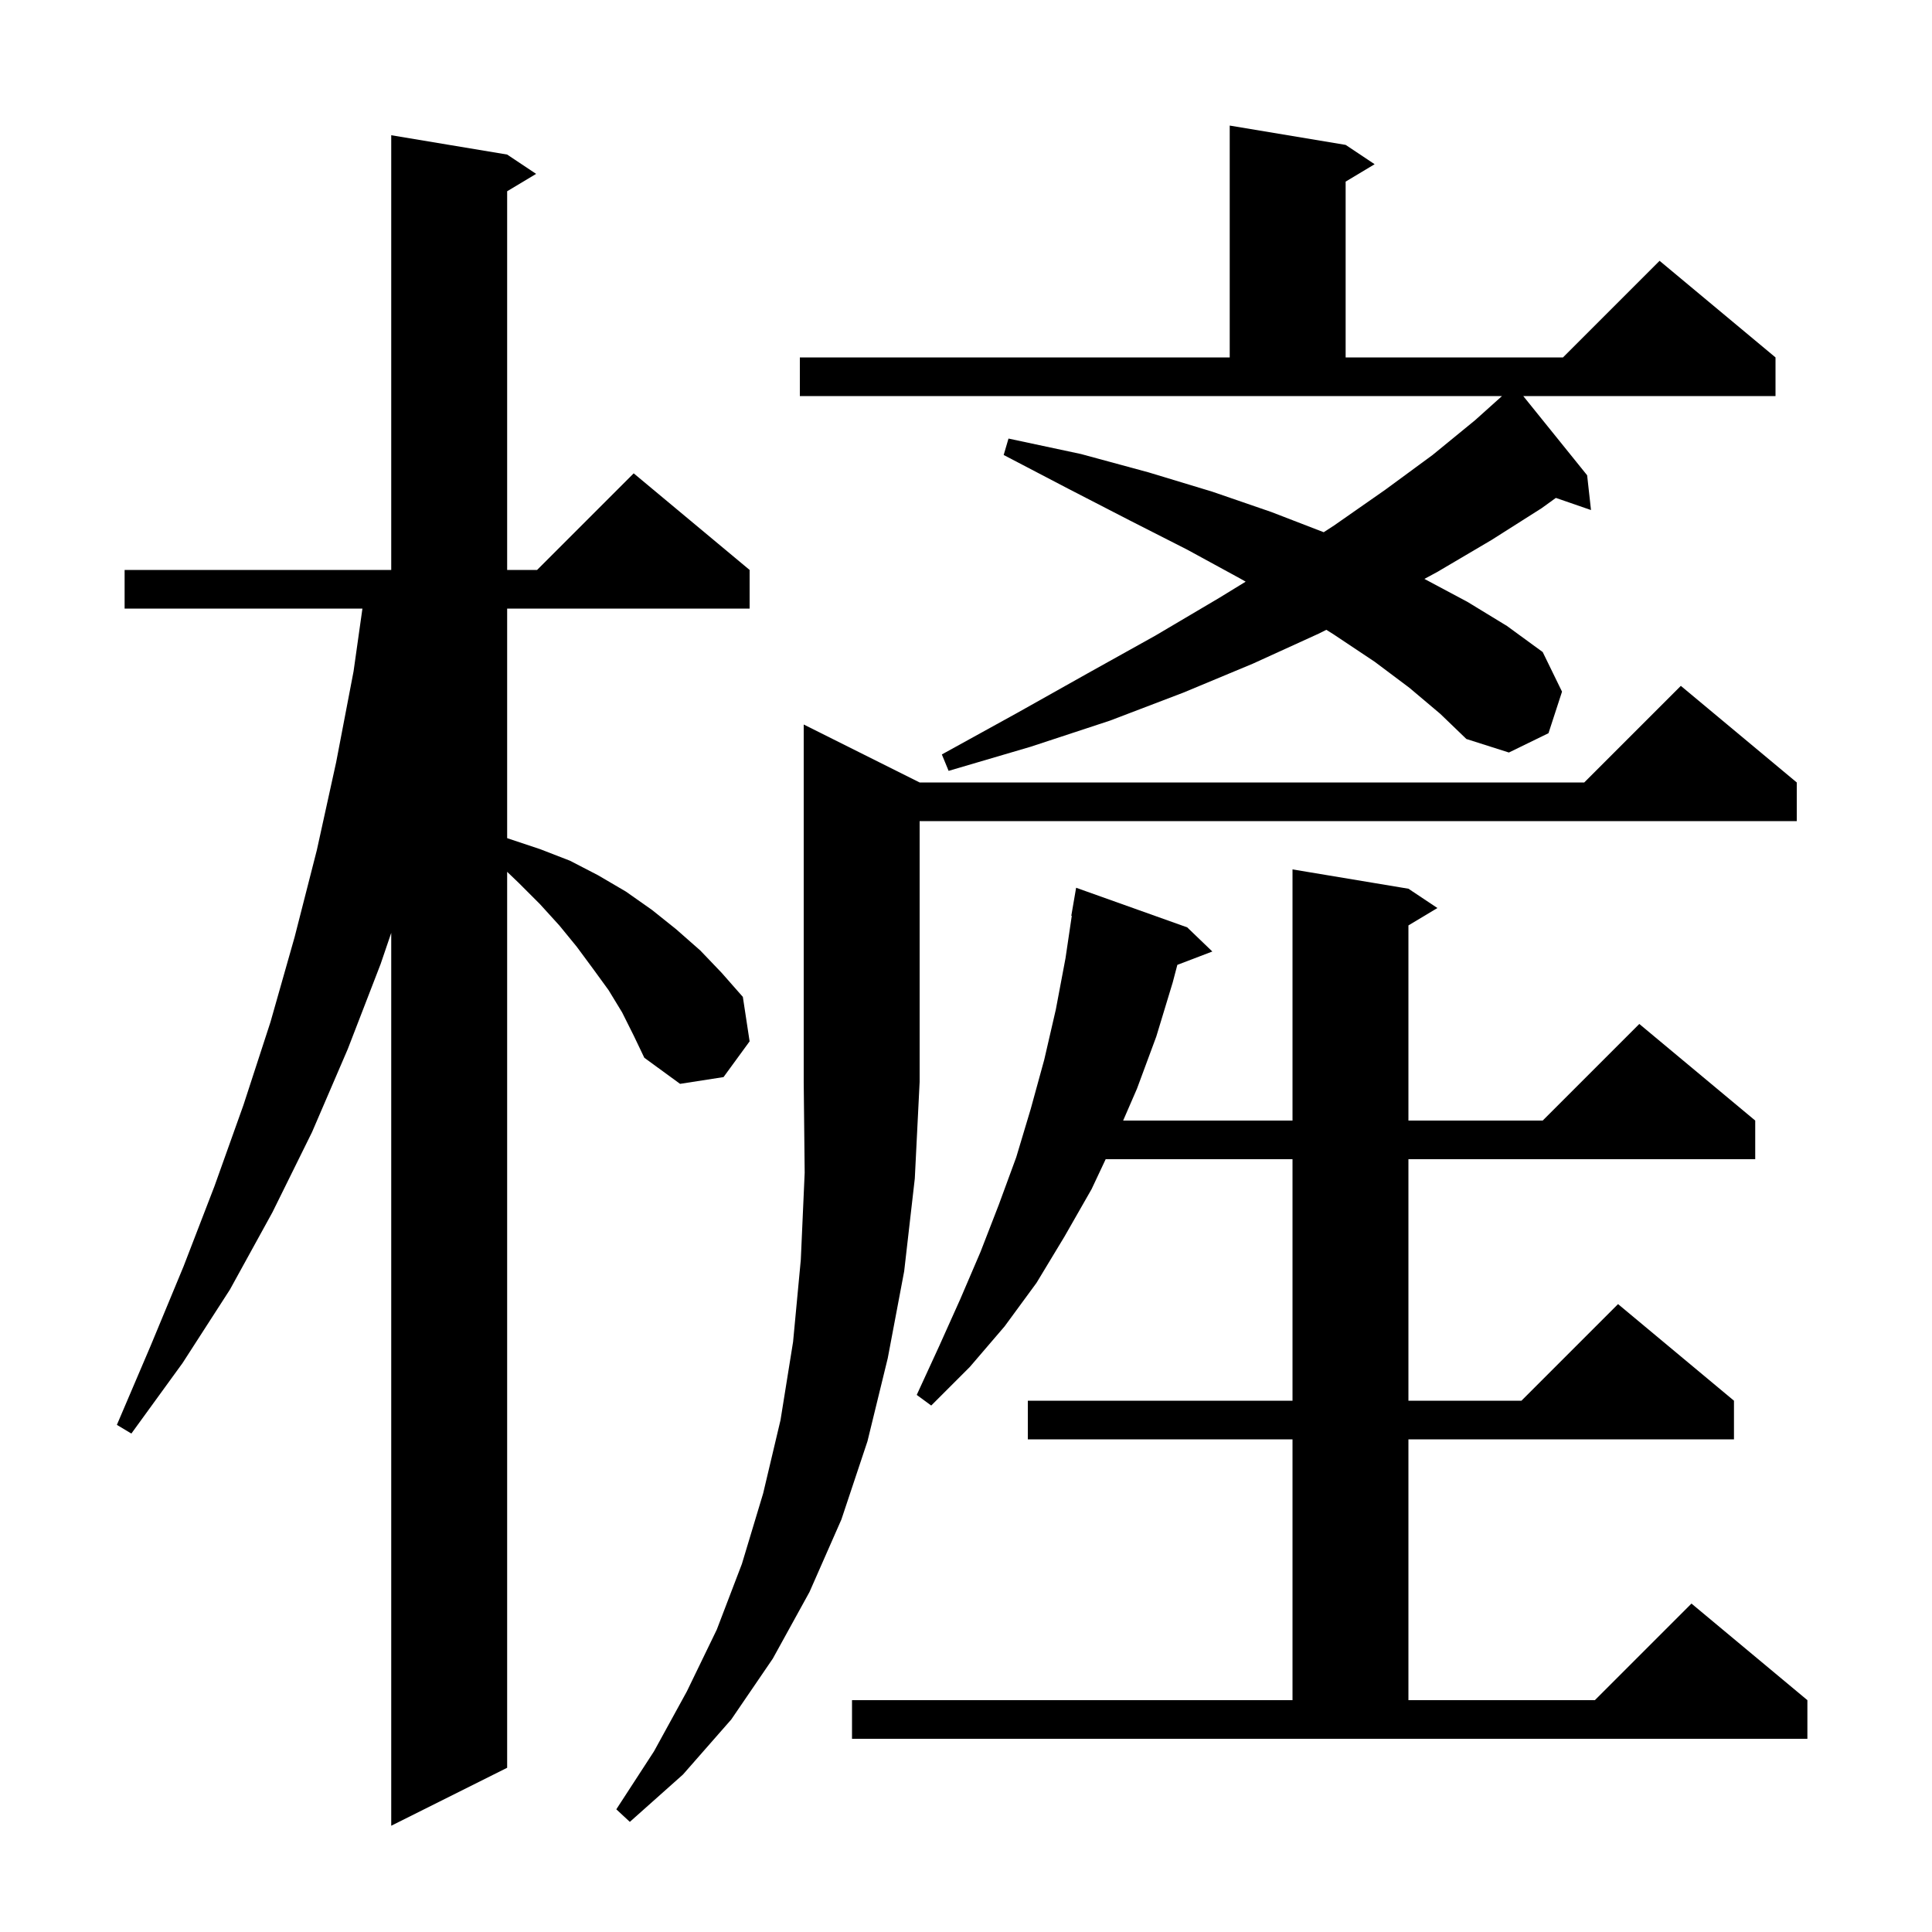 <svg xmlns="http://www.w3.org/2000/svg" xmlns:xlink="http://www.w3.org/1999/xlink" version="1.1" baseProfile="full" viewBox="0 0 200 200" width="200" height="200">
<g fill="black">
<path d="M 64.4 104.8 L 63.0 102.5 L 61.4 100.3 L 59.7 98.0 L 57.9 95.8 L 55.9 93.6 L 53.7 91.4 L 52.5 90.25 L 52.5 183.0 L 40.5 189.0 L 40.5 96.571 L 39.4 99.8 L 36.0 108.6 L 32.3 117.2 L 28.2 125.5 L 23.8 133.5 L 18.9 141.1 L 13.6 148.4 L 12.1 147.5 L 15.6 139.3 L 19.0 131.1 L 22.2 122.8 L 25.2 114.4 L 28.0 105.8 L 30.5 97.0 L 32.8 88.0 L 34.8 78.9 L 36.6 69.5 L 37.518 63.0 L 12.9 63.0 L 12.9 59.0 L 40.5 59.0 L 40.5 14.0 L 52.5 16.0 L 55.5 18.0 L 52.5 19.8 L 52.5 59.0 L 55.6 59.0 L 65.6 49.0 L 77.6 59.0 L 77.6 63.0 L 52.5 63.0 L 52.5 86.763 L 52.6 86.8 L 55.9 87.9 L 59.0 89.1 L 61.9 90.6 L 64.8 92.3 L 67.5 94.2 L 70.0 96.2 L 72.5 98.4 L 74.7 100.7 L 76.9 103.2 L 77.6 107.8 L 74.9 111.5 L 70.4 112.2 L 66.7 109.5 L 65.6 107.2 Z M 95.2 81.0 L 164.0 81.0 L 174.0 71.0 L 186.0 81.0 L 186.0 85.0 L 95.2 85.0 L 95.2 112.0 L 94.7 122.0 L 93.6 131.6 L 91.9 140.6 L 89.8 149.2 L 87.1 157.3 L 83.8 164.8 L 80.0 171.7 L 75.7 178.0 L 70.7 183.7 L 65.2 188.6 L 63.8 187.3 L 67.7 181.3 L 71.1 175.1 L 74.2 168.7 L 76.8 161.9 L 79.0 154.6 L 80.8 147.0 L 82.1 138.9 L 82.9 130.4 L 83.3 121.4 L 83.2 112.0 L 83.2 75.0 Z M 88.2 176.0 L 133.8 176.0 L 133.8 149.0 L 106.4 149.0 L 106.4 145.0 L 133.8 145.0 L 133.8 120.0 L 114.459 120.0 L 113.0 123.1 L 110.2 128.0 L 107.3 132.8 L 104.0 137.3 L 100.4 141.5 L 96.4 145.5 L 94.9 144.4 L 97.2 139.4 L 99.4 134.5 L 101.5 129.6 L 103.4 124.7 L 105.2 119.8 L 106.7 114.8 L 108.1 109.7 L 109.3 104.5 L 110.3 99.2 L 110.951 94.805 L 110.9 94.8 L 111.4 91.9 L 122.9 96.0 L 125.5 98.5 L 121.878 99.883 L 121.4 101.7 L 119.7 107.3 L 117.7 112.7 L 116.268 116.0 L 133.8 116.0 L 133.8 90.0 L 145.8 92.0 L 148.8 94.0 L 145.8 95.8 L 145.8 116.0 L 159.7 116.0 L 169.7 106.0 L 181.7 116.0 L 181.7 120.0 L 145.8 120.0 L 145.8 145.0 L 157.5 145.0 L 167.5 135.0 L 179.5 145.0 L 179.5 149.0 L 145.8 149.0 L 145.8 176.0 L 165.1 176.0 L 175.1 166.0 L 187.1 176.0 L 187.1 180.0 L 88.2 180.0 Z M 145.9 71.2 L 142.3 68.5 L 138.1 65.7 L 137.304 65.198 L 136.5 65.6 L 129.7 68.7 L 122.5 71.7 L 114.9 74.6 L 106.7 77.3 L 98.2 79.8 L 97.5 78.1 L 105.3 73.8 L 112.6 69.7 L 119.6 65.8 L 126.2 61.9 L 128.951 60.214 L 128.4 59.9 L 122.9 56.9 L 117.0 53.9 L 110.6 50.6 L 103.9 47.1 L 104.4 45.4 L 111.9 47.0 L 118.9 48.9 L 125.5 50.9 L 131.6 53.0 L 137.029 55.095 L 138.1 54.4 L 143.4 50.7 L 148.3 47.1 L 152.7 43.5 L 155.486 41.0 L 82.8 41.0 L 82.8 37.0 L 127.3 37.0 L 127.3 13.0 L 139.3 15.0 L 142.3 17.0 L 139.3 18.8 L 139.3 37.0 L 161.8 37.0 L 171.8 27.0 L 183.8 37.0 L 183.8 41.0 L 157.687 41.0 L 164.3 49.2 L 164.7 52.8 L 161.061 51.543 L 159.6 52.6 L 154.4 55.9 L 148.8 59.2 L 147.455 59.929 L 151.9 62.3 L 156.0 64.8 L 159.7 67.5 L 161.7 71.6 L 160.3 75.9 L 156.2 77.9 L 151.8 76.5 L 149.1 73.9 Z " />
</g>
</svg>
